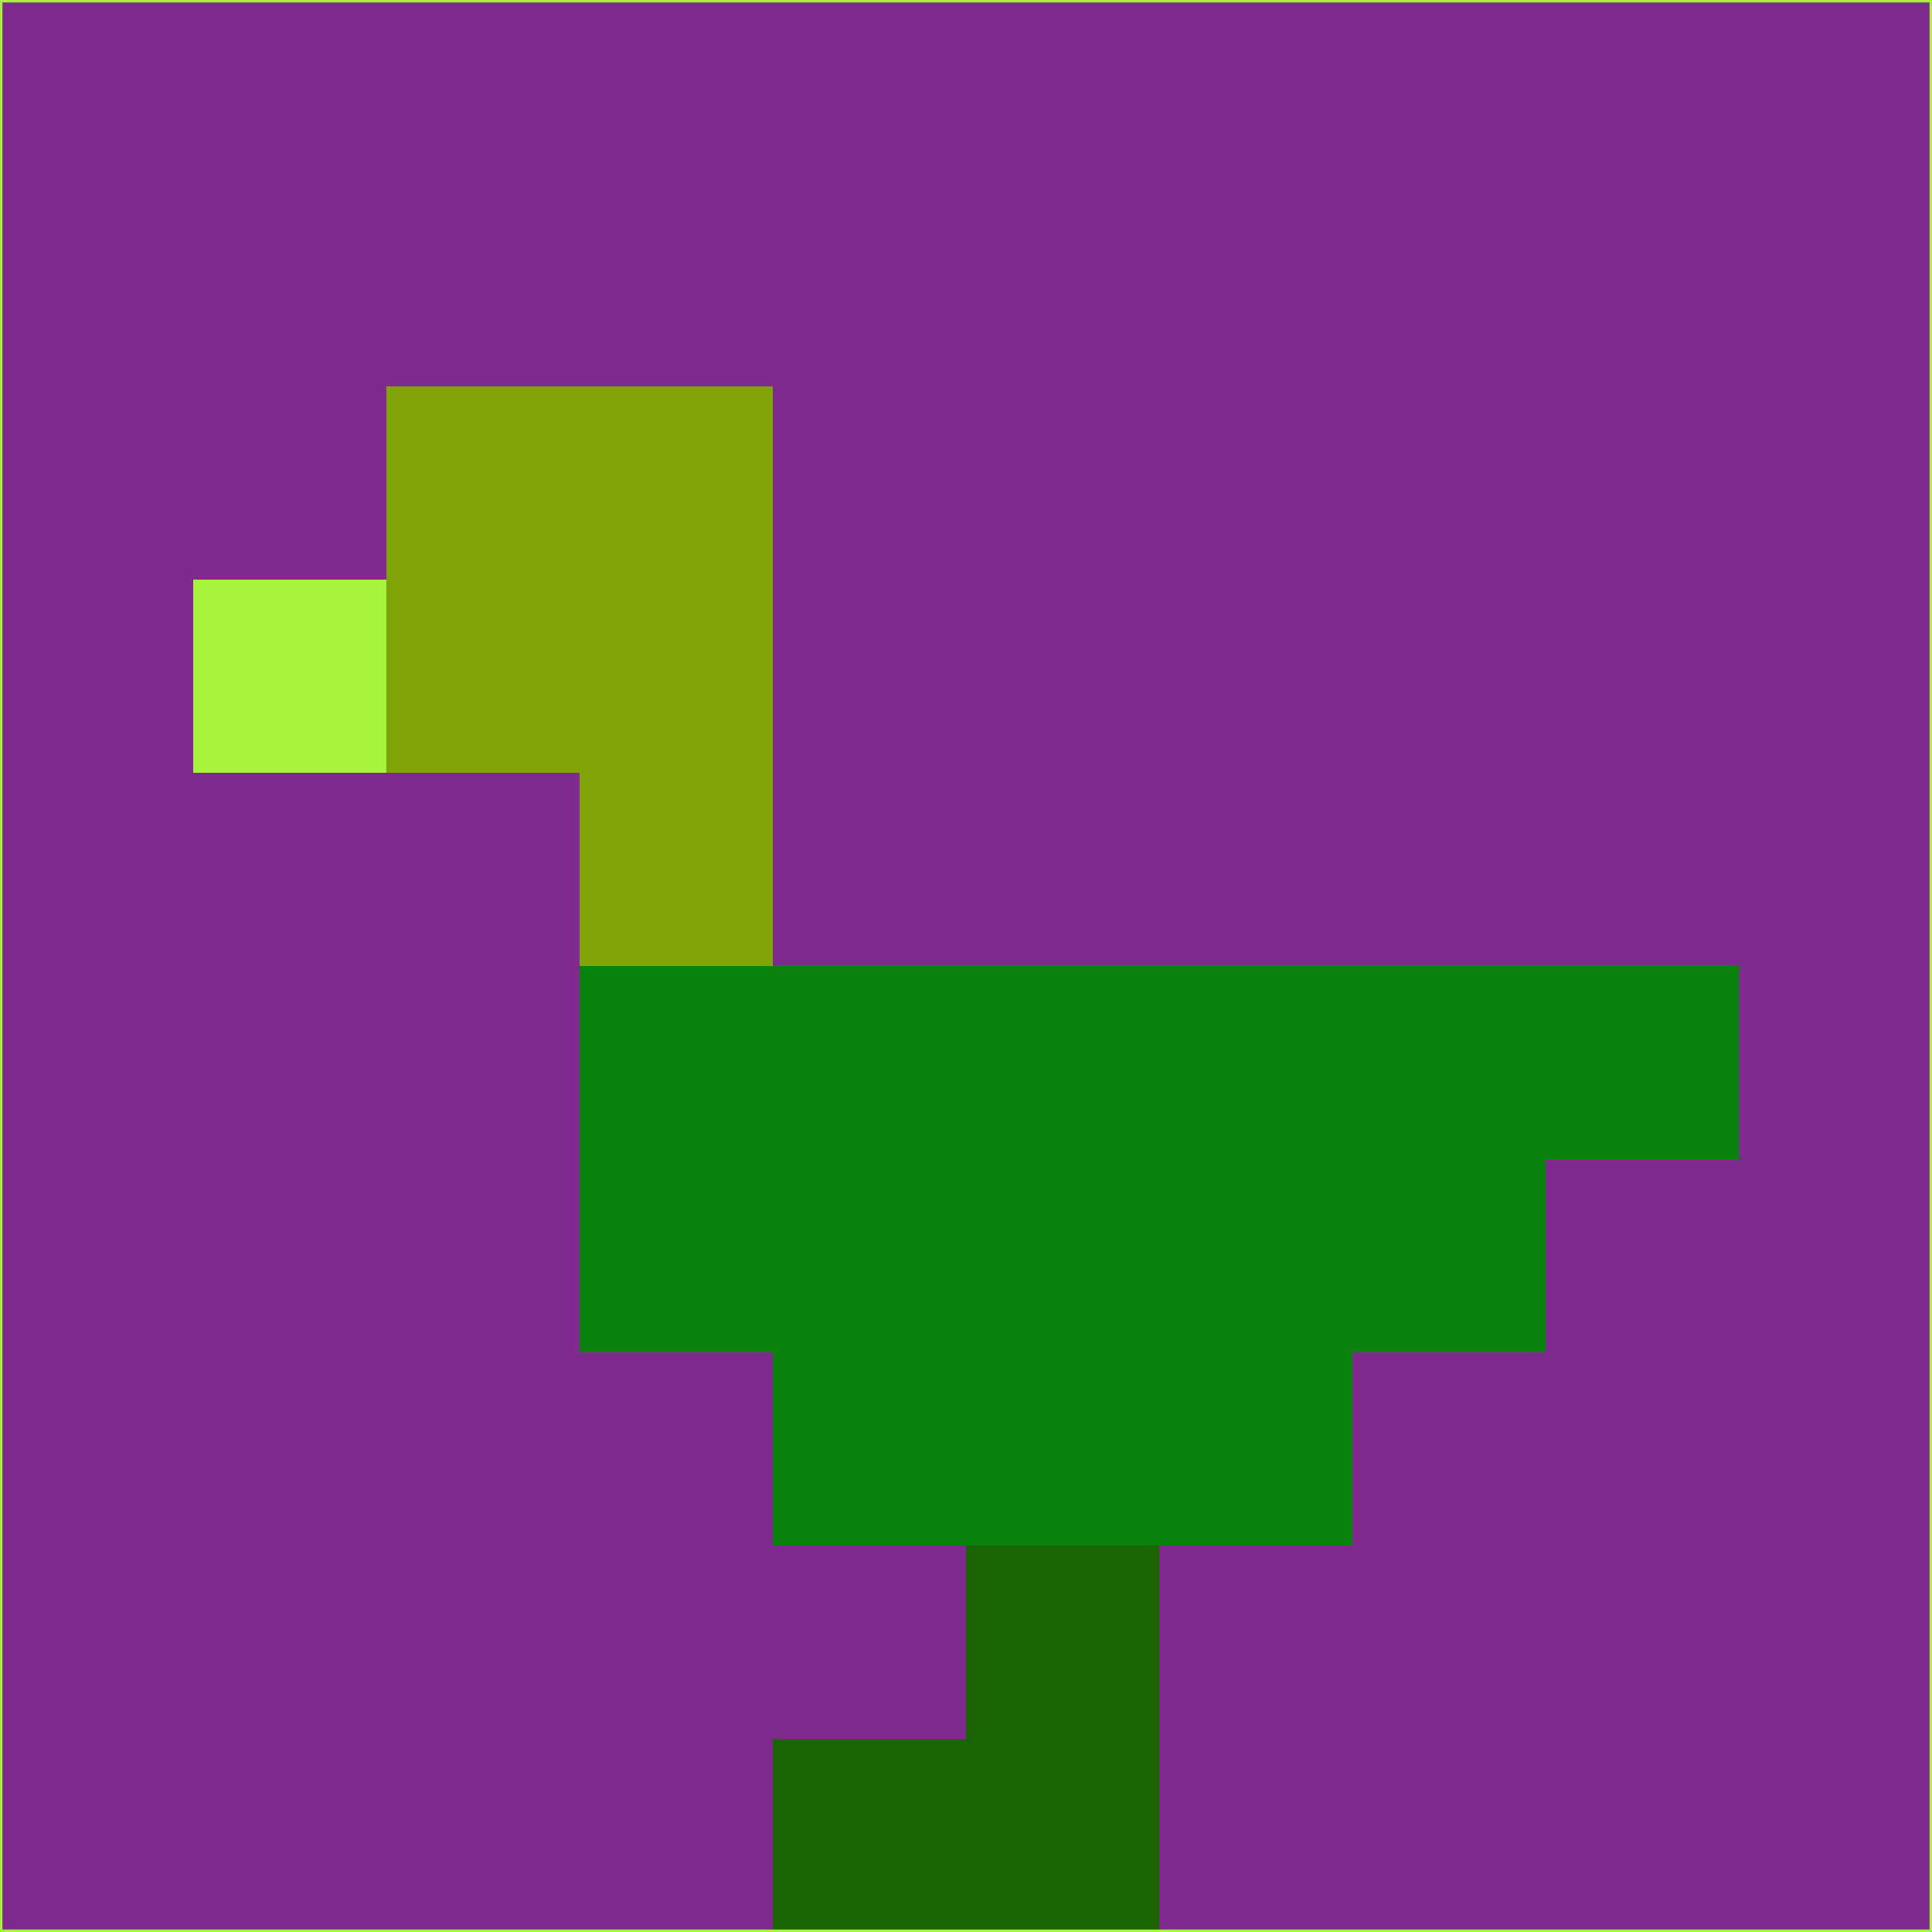 <svg xmlns="http://www.w3.org/2000/svg" version="1.1" width="785" height="785">
  <title>'goose-pfp-694263' by Dmitri Cherniak (Cyberpunk Edition)</title>
  <desc>
    seed=833339
    backgroundColor=#80298f
    padding=20
    innerPadding=0
    timeout=500
    dimension=1
    border=false
    Save=function(){return n.handleSave()}
    frame=12

    Rendered at 2024-09-15T22:37:00.704Z
    Generated in 1ms
    Modified for Cyberpunk theme with new color scheme
  </desc>
  <defs/>
  <rect width="100%" height="100%" fill="#80298f"/>
  <g>
    <g id="0-0">
      <rect x="0" y="0" height="785" width="785" fill="#80298f"/>
      <g>
        <!-- Neon blue -->
        <rect id="0-0-2-2-2-2" x="157" y="157" width="157" height="157" fill="#7ea505"/>
        <rect id="0-0-3-2-1-4" x="235.5" y="157" width="78.5" height="314" fill="#7ea505"/>
        <!-- Electric purple -->
        <rect id="0-0-4-5-5-1" x="314" y="392.5" width="392.5" height="78.5" fill="#08820d"/>
        <rect id="0-0-3-5-5-2" x="235.5" y="392.5" width="392.5" height="157" fill="#08820d"/>
        <rect id="0-0-4-5-3-3" x="314" y="392.5" width="235.5" height="235.5" fill="#08820d"/>
        <!-- Neon pink -->
        <rect id="0-0-1-3-1-1" x="78.5" y="235.5" width="78.5" height="78.5" fill="#a5f33b"/>
        <!-- Cyber yellow -->
        <rect id="0-0-5-8-1-2" x="392.5" y="628" width="78.5" height="157" fill="#1a6401"/>
        <rect id="0-0-4-9-2-1" x="314" y="706.5" width="157" height="78.5" fill="#1a6401"/>
      </g>
      <rect x="0" y="0" stroke="#a5f33b" stroke-width="2" height="785" width="785" fill="none"/>
    </g>
  </g>
  <script xmlns=""/>
</svg>